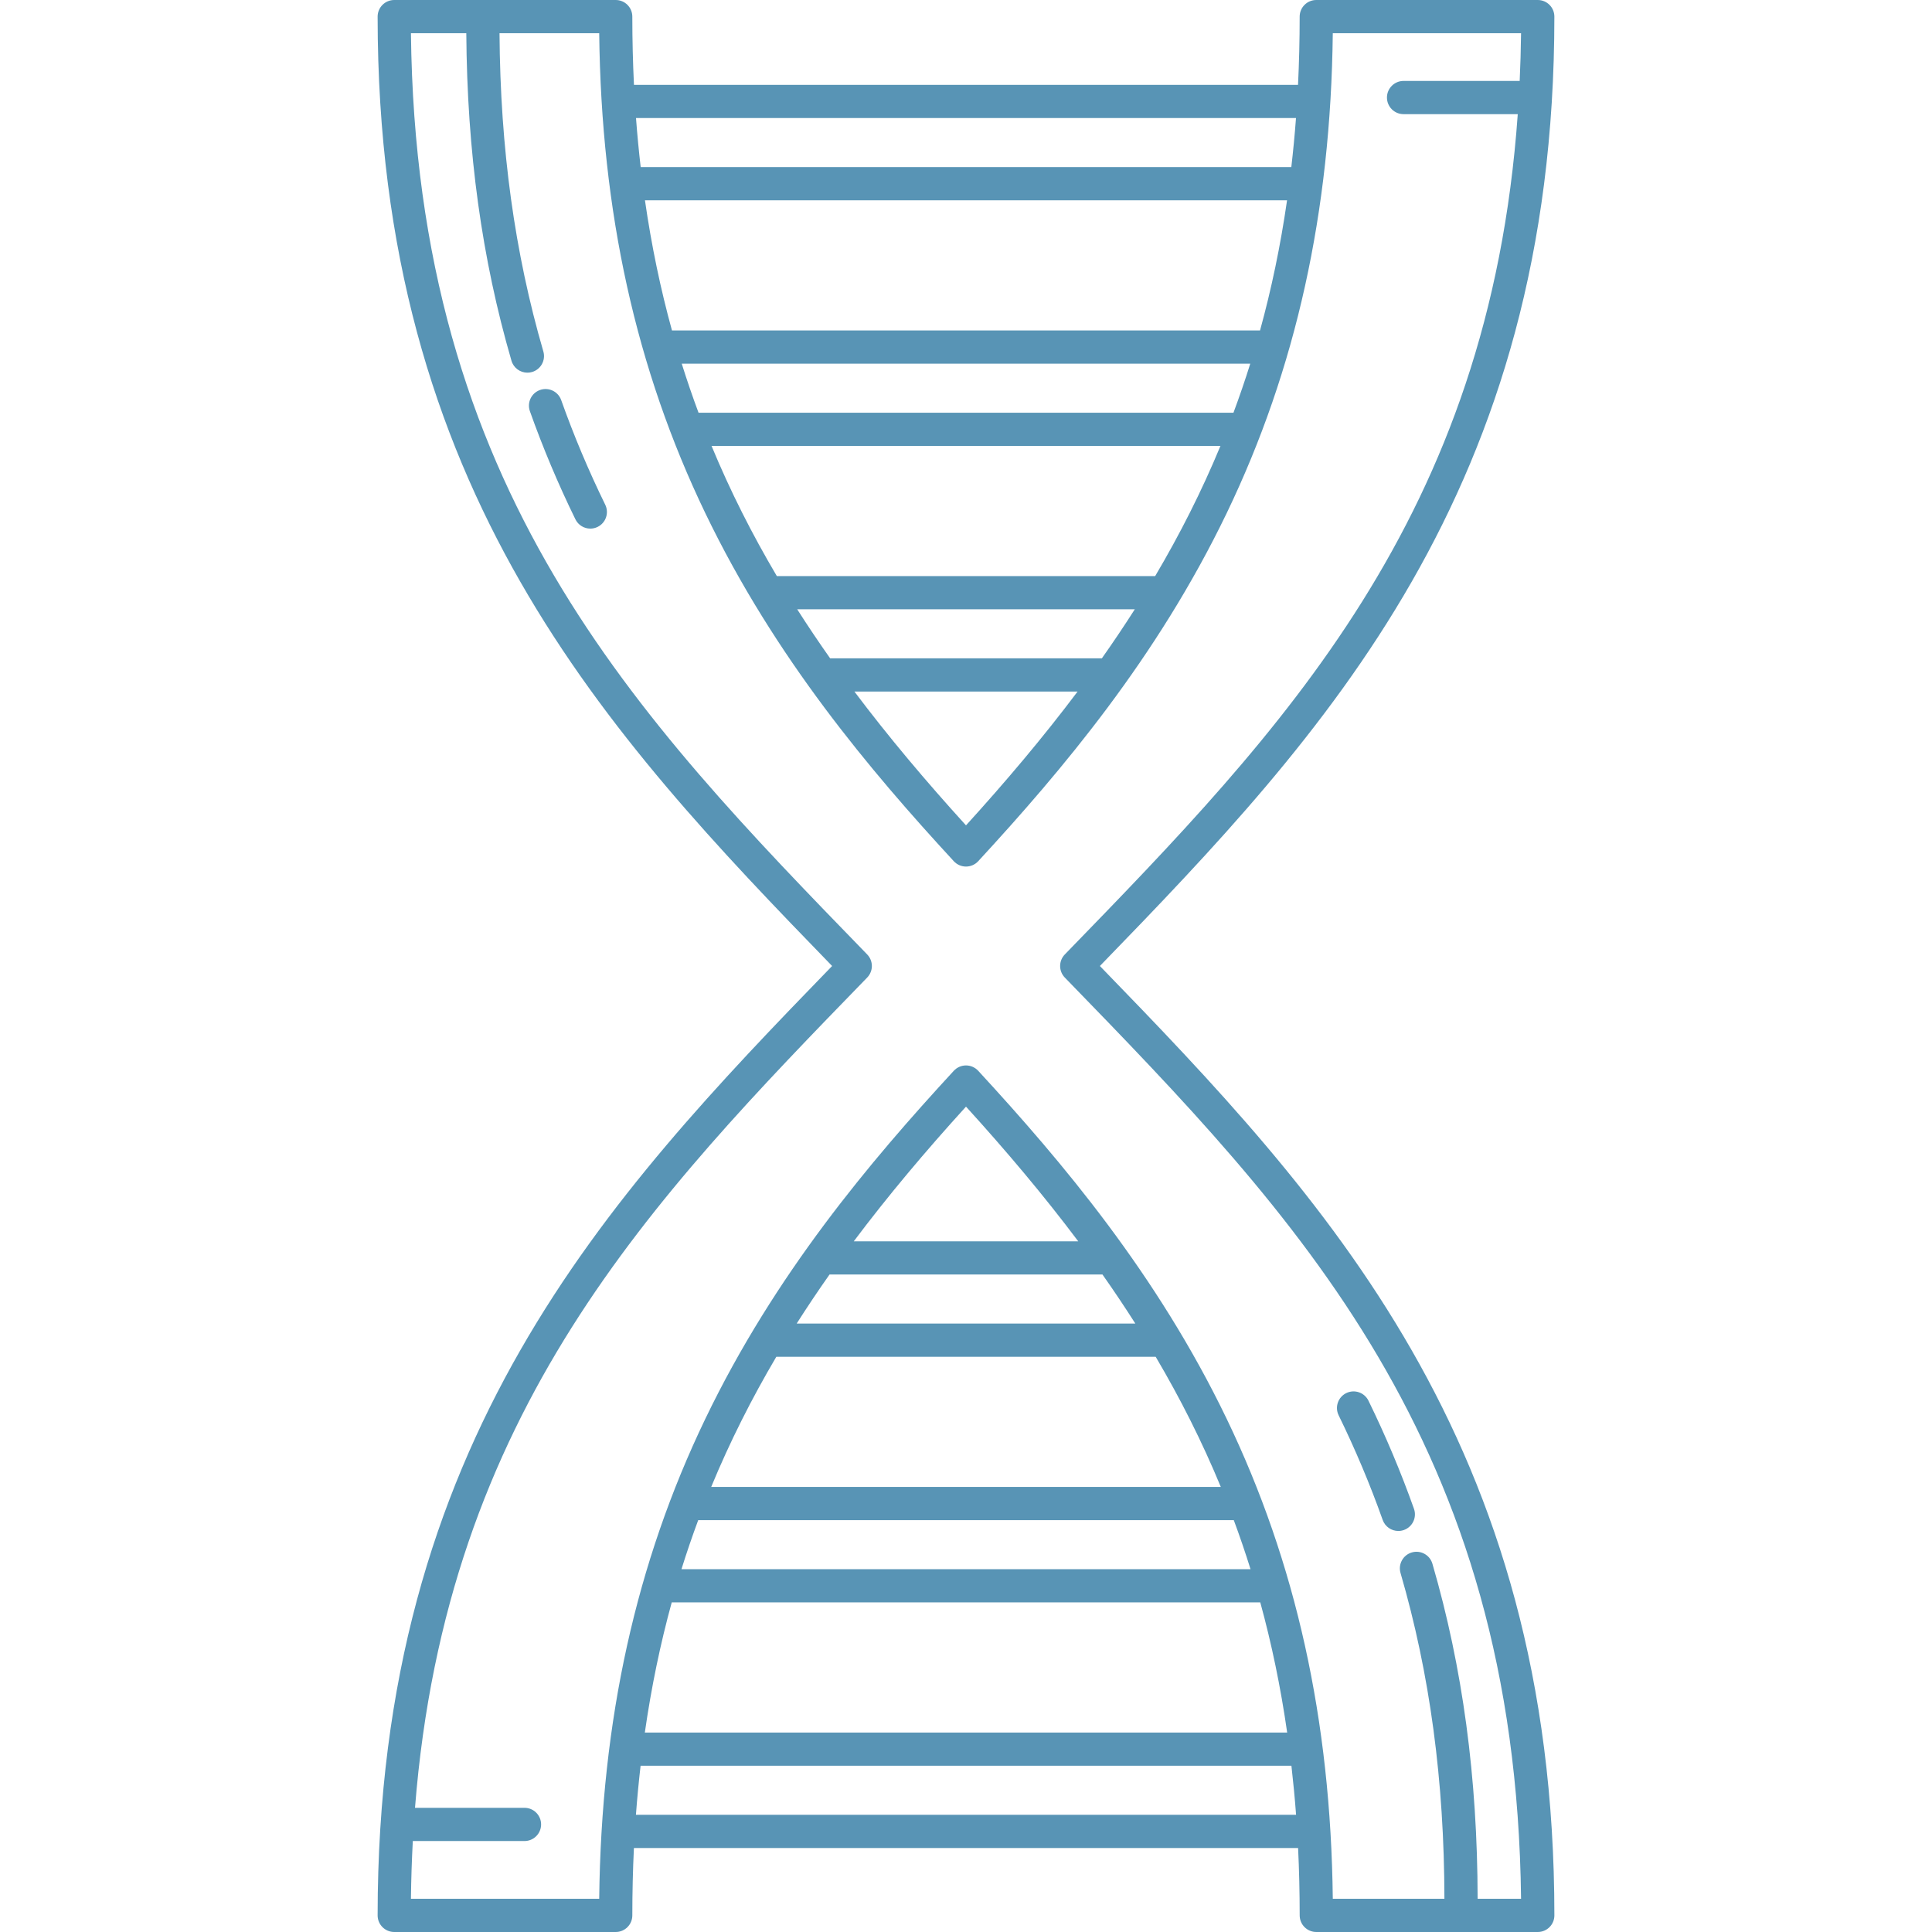 <?xml version="1.0" encoding="iso-8859-1"?>
<!-- Generator: Adobe Illustrator 18.0.0, SVG Export Plug-In . SVG Version: 6.00 Build 0)  -->
<!DOCTYPE svg PUBLIC "-//W3C//DTD SVG 1.1//EN" "http://www.w3.org/Graphics/SVG/1.1/DTD/svg11.dtd">
<svg version="1.1" id="Capa_1" xmlns="http://www.w3.org/2000/svg" xmlns:xlink="http://www.w3.org/1999/xlink" x="0px" y="0px" fill="#5894B5"
	 viewBox="0 0 494.5 494.5" style="enable-background:new 0 0 494.5 494.5;" xml:space="preserve">
<g>
	<path d="M281.519,247.25C339.211,187.814,397.844,125.459,397.844,4.25c0-2.347-1.903-4.25-4.25-4.25h-56.689
		c-2.347,0-4.25,1.903-4.25,4.25c0,5.967-0.145,11.783-0.42,17.466h-169.97c-0.275-5.683-0.42-11.499-0.42-17.466
		c0-2.347-1.903-4.25-4.25-4.25h-56.689c-1.127,0-2.208,0.448-3.005,1.245c-0.797,0.797-1.245,1.878-1.245,3.005
		c0.001,121.209,58.634,183.564,116.326,243C155.29,306.686,96.655,369.042,96.655,490.25c0,2.347,1.903,4.25,4.25,4.25h56.69
		c2.347,0,4.25-1.903,4.25-4.25c0-5.891,0.139-11.637,0.407-17.25h169.998c0.268,5.614,0.407,11.359,0.407,17.25
		c0,1.127,0.448,2.208,1.245,3.005c0.797,0.797,1.878,1.245,3.005,1.245l56.689,0c2.347,0,4.25-1.903,4.25-4.25
		C397.845,369.041,339.212,306.686,281.519,247.25z M282.025,168.5h-69.548c-2.919-4.133-5.727-8.315-8.431-12.553h86.409
		C287.752,160.185,284.944,164.367,282.025,168.5z M275.814,177c-8.744,11.636-18.3,22.966-28.564,34.255
		c-10.264-11.289-19.819-22.619-28.564-34.255H275.814z M295.67,147.447h-96.839c-6.292-10.643-11.893-21.687-16.709-33.312h130.256
		C307.563,125.759,301.962,136.803,295.67,147.447z M315.708,105.635H178.792c-1.529-4.108-2.963-8.29-4.299-12.553h145.514
		C318.672,97.344,317.238,101.527,315.708,105.635z M322.508,84.582H171.993c-2.911-10.568-5.234-21.637-6.916-33.313h164.347
		C327.742,62.944,325.418,74.014,322.508,84.582z M331.713,30.216c-0.316,4.266-0.724,8.44-1.196,12.553H163.984
		c-0.472-4.113-0.879-8.287-1.196-12.553H331.713z M212.321,326.216h69.86c2.914,4.132,5.712,8.316,8.41,12.553H203.91
		C206.608,334.532,209.406,330.348,212.321,326.216z M218.525,317.716c8.788-11.712,18.398-23.113,28.726-34.472
		c10.328,11.359,19.938,22.759,28.726,34.472H218.525z M198.701,347.27H295.8c6.279,10.642,11.864,21.687,16.667,33.312H182.034
		C186.837,368.957,192.423,357.912,198.701,347.27z M178.711,389.082H315.79c1.525,4.107,2.954,8.29,4.285,12.553h-145.65
		C175.757,397.372,177.186,393.189,178.711,389.082z M171.931,410.135H322.57c2.9,10.567,5.212,21.638,6.885,33.313H165.047
		C166.719,431.772,169.031,420.702,171.931,410.135z M162.769,464.5c0.314-4.267,0.721-8.439,1.19-12.553h166.583
		c0.469,4.114,0.876,8.286,1.19,12.553H162.769z M378.202,486c-0.049-31.107-3.833-59.168-11.572-85.758
		c-0.656-2.254-3.013-3.55-5.268-2.893c-2.254,0.656-3.549,3.015-2.893,5.268c7.511,25.809,11.185,53.092,11.233,83.383l-28.57,0
		c-0.516-45.755-9.414-85.979-27.158-122.845c-17.829-37.045-42.155-65.821-63.599-89.084c-0.805-0.873-1.938-1.37-3.125-1.37
		s-2.32,0.497-3.125,1.37c-21.444,23.263-45.77,52.04-63.599,89.085c-17.744,36.866-26.642,77.09-27.158,122.845h-48.189
		c0.057-5.039,0.223-9.96,0.479-14.784h28.587c2.347,0,4.25-1.903,4.25-4.25c0-2.347-1.903-4.25-4.25-4.25h-28.024
		c8.022-101.58,60.462-155.596,115.732-212.505c1.602-1.649,1.603-4.274,0.001-5.923C162.605,183.179,106.508,125.417,105.18,8.5
		h14.171c0.201,30.335,3.98,57.787,11.558,83.823c0.541,1.857,2.237,3.063,4.079,3.063c0.393,0,0.793-0.055,1.189-0.17
		c2.254-0.656,3.549-3.015,2.893-5.268c-7.35-25.256-11.019-51.931-11.219-81.448h25.518c0.516,45.755,9.414,85.979,27.158,122.845
		c17.83,37.045,42.155,65.821,63.599,89.084c0.805,0.873,1.938,1.37,3.125,1.37s2.32-0.497,3.125-1.37
		c21.443-23.263,45.769-52.04,63.598-89.084c17.743-36.866,26.641-77.09,27.157-122.844h48.189
		c-0.047,4.149-0.171,8.214-0.354,12.216h-29.722c-2.347,0-4.25,1.903-4.25,4.25c0,2.347,1.903,4.25,4.25,4.25h29.231
		c-7.333,103.246-60.195,157.685-115.93,215.072c-1.602,1.649-1.602,4.273,0,5.922c59.35,61.11,115.448,118.873,116.775,235.789
		H378.202z"/>
	<path d="M143.638,102.403c-0.786-2.212-3.217-3.369-5.427-2.582c-2.212,0.786-3.368,3.216-2.583,5.427
		c3.326,9.362,7.244,18.671,11.646,27.667c0.737,1.507,2.248,2.383,3.82,2.383c0.627,0,1.264-0.139,1.865-0.434
		c2.108-1.031,2.981-3.577,1.95-5.685C150.648,120.471,146.856,111.463,143.638,102.403z"/>
	<path d="M353.901,389.027c0.619,1.742,2.256,2.829,4.005,2.829c0.472,0,0.952-0.079,1.422-0.246
		c2.212-0.786,3.368-3.216,2.582-5.427c-3.326-9.362-7.244-18.671-11.645-27.667c-1.032-2.108-3.577-2.982-5.685-1.95
		c-2.108,1.031-2.981,3.577-1.95,5.685C346.891,370.959,350.683,379.968,353.901,389.027z"/>
</g>
<g>
</g>
<g>
</g>
<g>
</g>
<g>
</g>
<g>
</g>
<g>
</g>
<g>
</g>
<g>
</g>
<g>
</g>
<g>
</g>
<g>
</g>
<g>
</g>
<g>
</g>
<g>
</g>
<g>
</g>
</svg>

